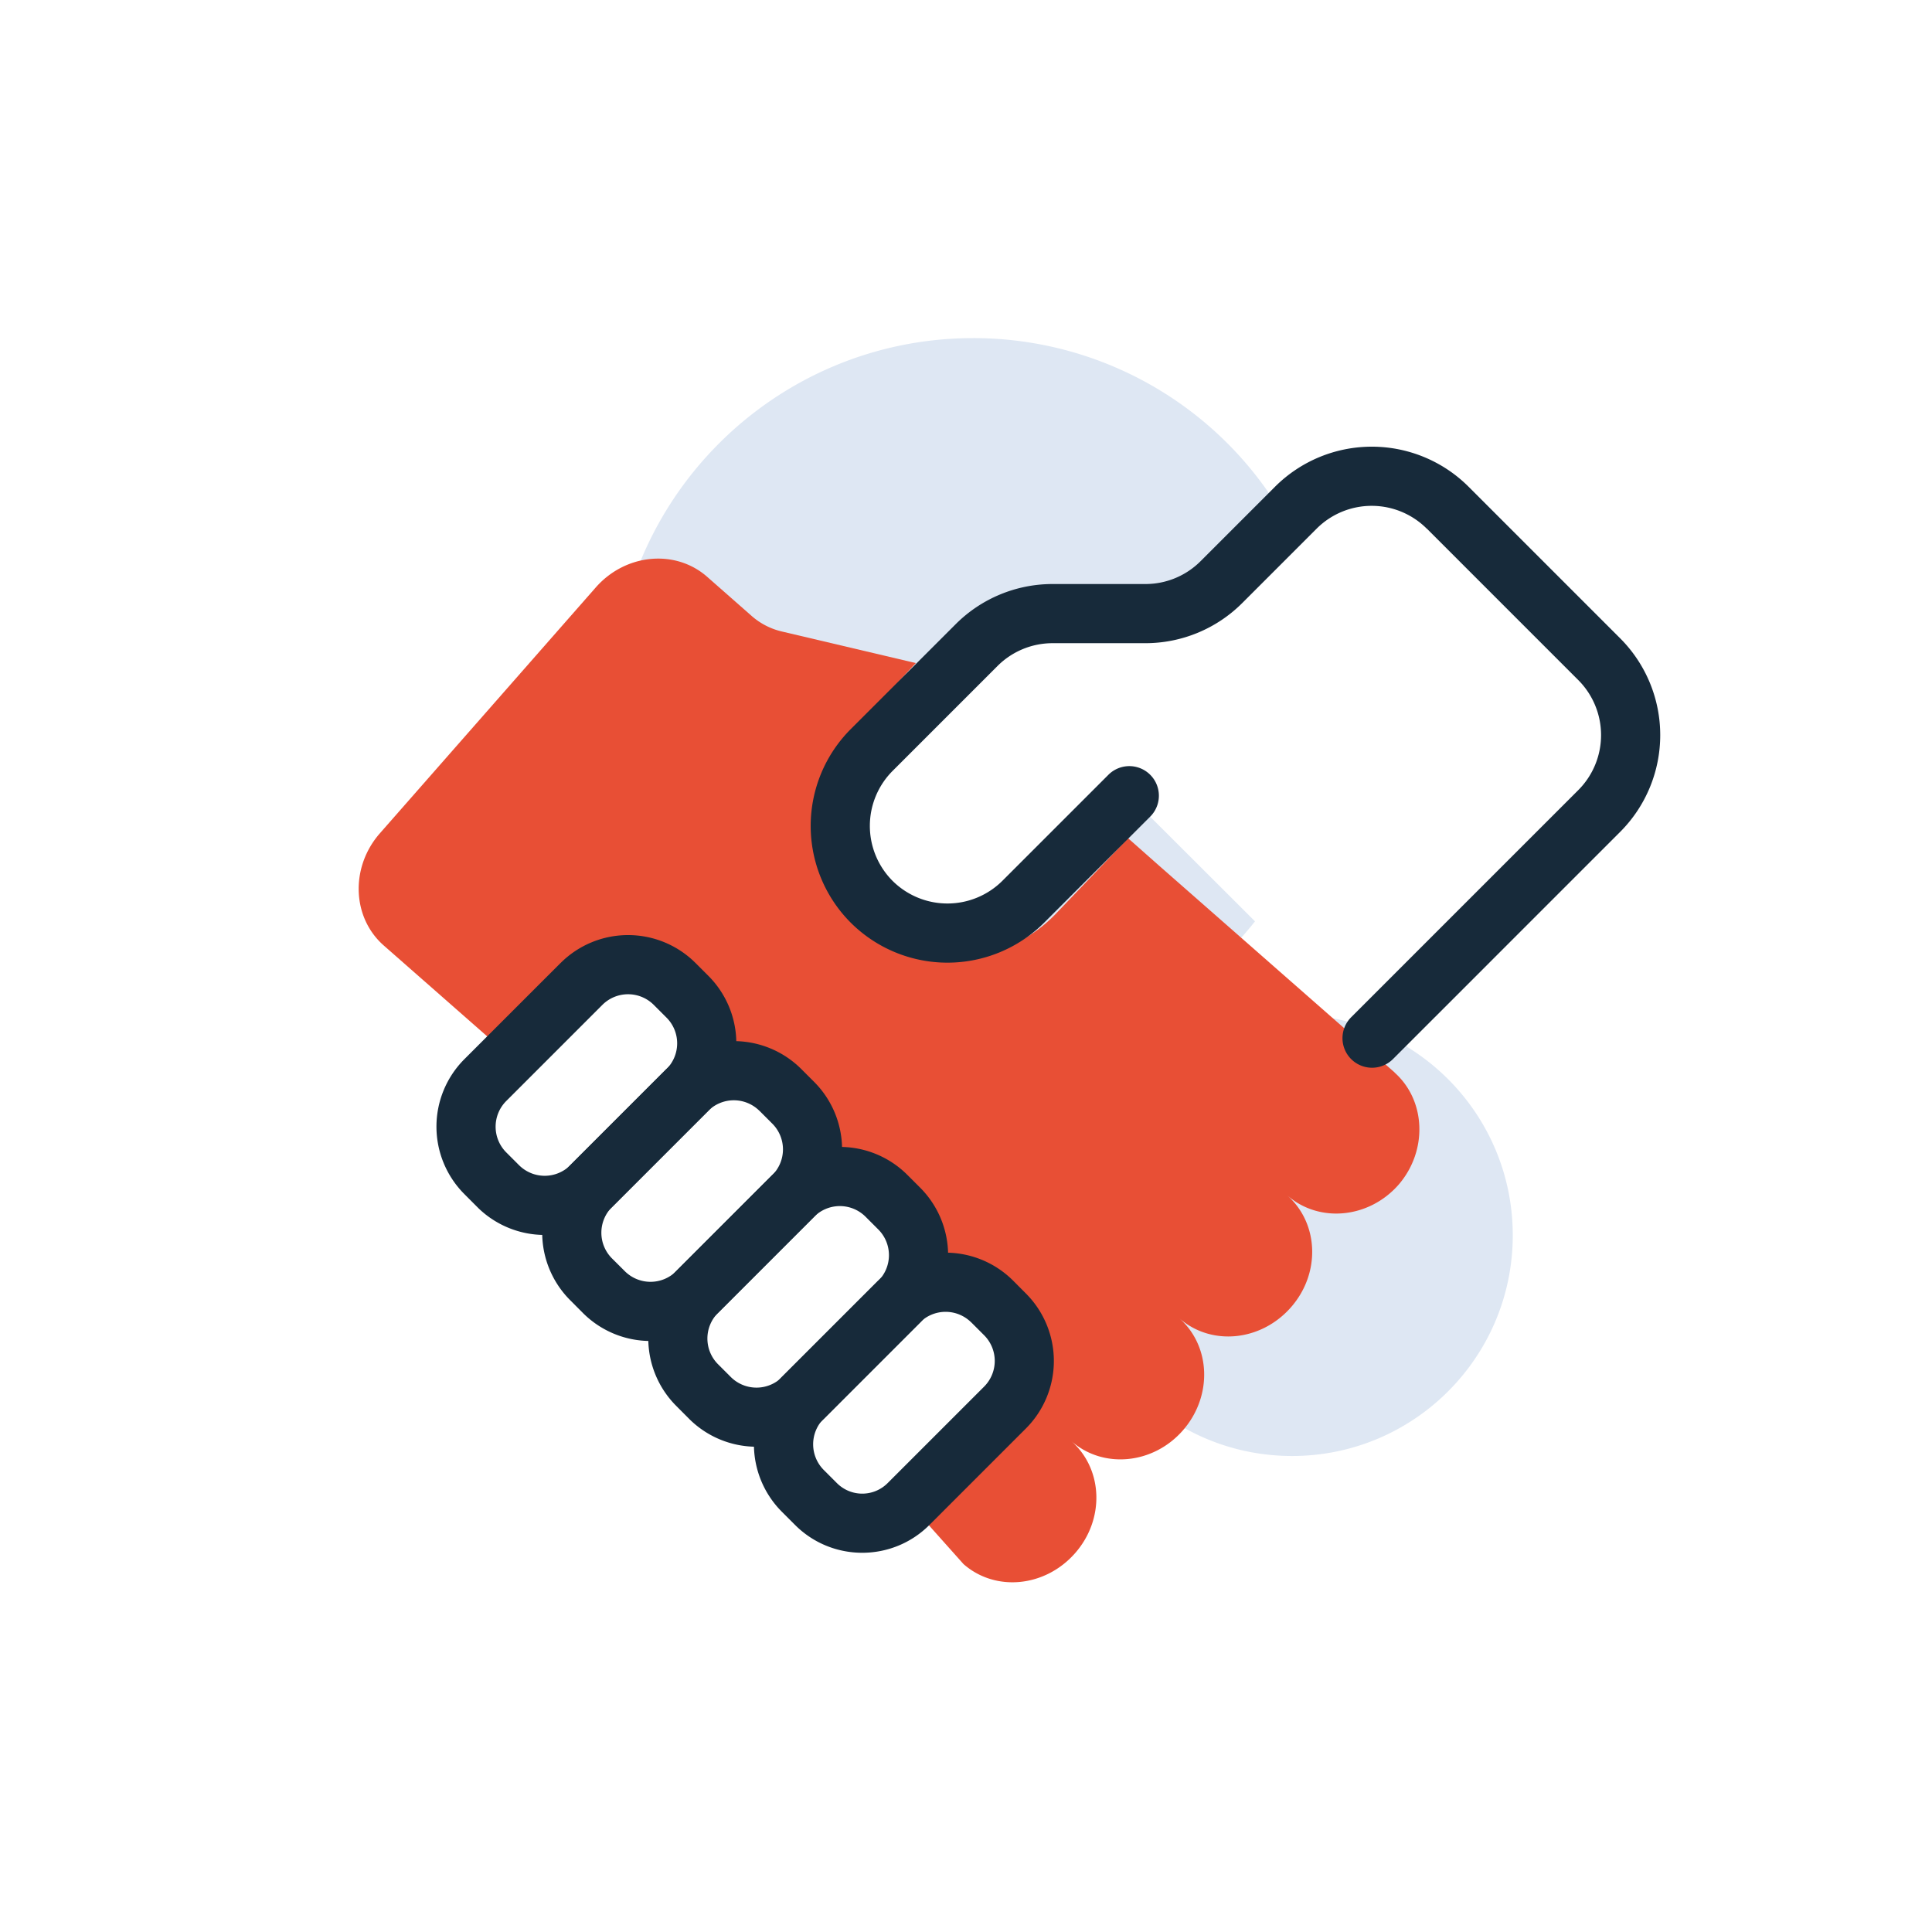 <svg xmlns="http://www.w3.org/2000/svg" width="34" height="34" fill="none"><path d="M22.738 25.623c2.145 0 3.884-1.739 3.884-3.884s-1.739-3.885-3.884-3.885-3.884 1.739-3.884 3.885 1.739 3.884 3.884 3.884zm-2.865-11.619l-1.866 1.866a1.89 1.89 0 0 1-2.669 0 1.89 1.89 0 0 1 0-2.669l1.849-1.849a1.89 1.89 0 0 1 1.334-.552h1.636a1.89 1.89 0 0 0 1.334-.553l1.122-1.122A6.32 6.32 0 0 0 17.13 5.95c-3.498 0-6.332 2.835-6.332 6.333s2.835 6.332 6.332 6.332a6.31 6.31 0 0 0 4.956-2.401l-2.214-2.21z" fill="#dee7f3"/><path d="M24.544 18.874L20.4 15.236l-.548-.485-1.283 1.343c-.91.935-2.384 1.016-3.387.178-1.033-.858-1.122-2.41-.2-3.383l1.135-1.22-2.346-.553a1.23 1.23 0 0 1-.553-.285l-.773-.68c-.561-.493-1.441-.408-1.964.191l-3.795 4.322c-.523.595-.493 1.479.064 1.972l2.172 1.908 1.271-1.271a1.16 1.16 0 0 1 1.636 0l.229.23a1.16 1.16 0 0 1 0 1.636 1.16 1.16 0 0 1 1.636 0l.229.23a1.16 1.16 0 0 1 0 1.636 1.16 1.16 0 0 1 1.636 0l.229.23a1.16 1.16 0 0 1 0 1.636 1.16 1.16 0 0 1 1.636 0l.229.23a1.16 1.16 0 0 1 0 1.636l-1.683 1.683.986 1.105c.561.493 1.436.408 1.963-.191s.493-1.479-.064-1.972c.561.493 1.441.408 1.963-.191s.493-1.479-.064-1.972c.561.493 1.436.408 1.963-.191s.493-1.479-.064-1.972c.561.493 1.441.408 1.963-.191.51-.595.48-1.479-.076-1.972z" fill="#e84f35"/><g fill-rule="evenodd" fill="#172a3a"><path d="M11.503 17.682a.64.64 0 0 0-.9 0l-1.696 1.696-.328-.328.328.328a.64.64 0 0 0 0 .9h0l.229.229a.64.64 0 0 0 .9 0l1.696-1.696.34.34-.34-.34a.64.64 0 0 0 0-.9h0l-.229-.229zm-1.636-.736a1.68 1.68 0 0 1 2.372 0h0l.229.229a1.68 1.68 0 0 1 0 2.372l-1.696 1.696a1.68 1.68 0 0 1-2.372 0h0l-.229-.23a1.68 1.68 0 0 1 0-2.372l.368.368-.368-.368 1.696-1.696.335.335-.335-.335z"/><path d="M13.364 19.548a.64.64 0 0 0-.9 0l-1.696 1.696a.64.64 0 0 0 0 .9l.229.228a.64.64 0 0 0 .901.001l1.696-1.696a.64.64 0 0 0 0-.9l-.229-.229zm-1.636-.736a1.68 1.68 0 0 1 2.372 0l.229.229a1.68 1.68 0 0 1 0 2.372l-1.696 1.696a1.68 1.68 0 0 1-2.37.002l-.002-.002-.229-.23a1.68 1.68 0 0 1 0-2.372l1.696-1.696z"/><path d="M15.23 21.41a.64.64 0 0 0-.9 0l-1.696 1.696a.64.64 0 0 0 0 .9l.229.229a.64.64 0 0 0 .901-.001l1.695-1.695a.64.64 0 0 0 0-.9l-.229-.229zm-1.636-.736a1.68 1.68 0 0 1 2.372 0l.229.229a1.68 1.68 0 0 1 0 2.372l-1.697 1.697a1.68 1.68 0 0 1-2.37-.002l-.229-.23a1.68 1.68 0 0 1 0-2.372l1.696-1.696z"/><path d="M17.091 23.271a.64.64 0 0 0-.9 0l-1.696 1.696a.64.64 0 0 0 0 .9l.231.231a.63.63 0 0 0 .897 0l.002-.002 1.696-1.696a.64.64 0 0 0 0-.9l-.229-.229zm-1.636-.736a1.68 1.68 0 0 1 2.372 0l.229.23a1.68 1.68 0 0 1 0 2.372l-1.695 1.695c-.654.659-1.72.659-2.374 0l-.229-.229a1.68 1.68 0 0 1 0-2.372l1.696-1.696zm9.652-13.233a1.37 1.37 0 0 0-1.934-.001l-1.313 1.313-.368-.368.368.368a2.41 2.41 0 0 1-1.702.705h-1.636a1.37 1.37 0 0 0-.966.4l-1.848 1.848a1.37 1.37 0 0 0-.002 1.933 1.37 1.37 0 0 0 1.934.001l.368.368-.368-.368 1.866-1.866a.52.52 0 1 1 .736.736l-1.866 1.866a2.41 2.41 0 0 1-3.404.001l-.001-.001a2.41 2.41 0 0 1-.001-3.404l.001-.001 1.849-1.849h0a2.41 2.41 0 0 1 1.703-.705h1.636a1.37 1.37 0 0 0 .967-.4l1.313-1.313.368.368-.368-.368a2.41 2.41 0 0 1 3.404-.001l.001.001 2.669 2.669a2.41 2.41 0 0 1 .001 3.404l-.001.001-3.999 3.999a.52.52 0 1 1-.736-.736l3.998-3.998a1.37 1.37 0 0 0 .001-1.934l.368-.368-.368.368-2.668-2.668z"/></g></svg>